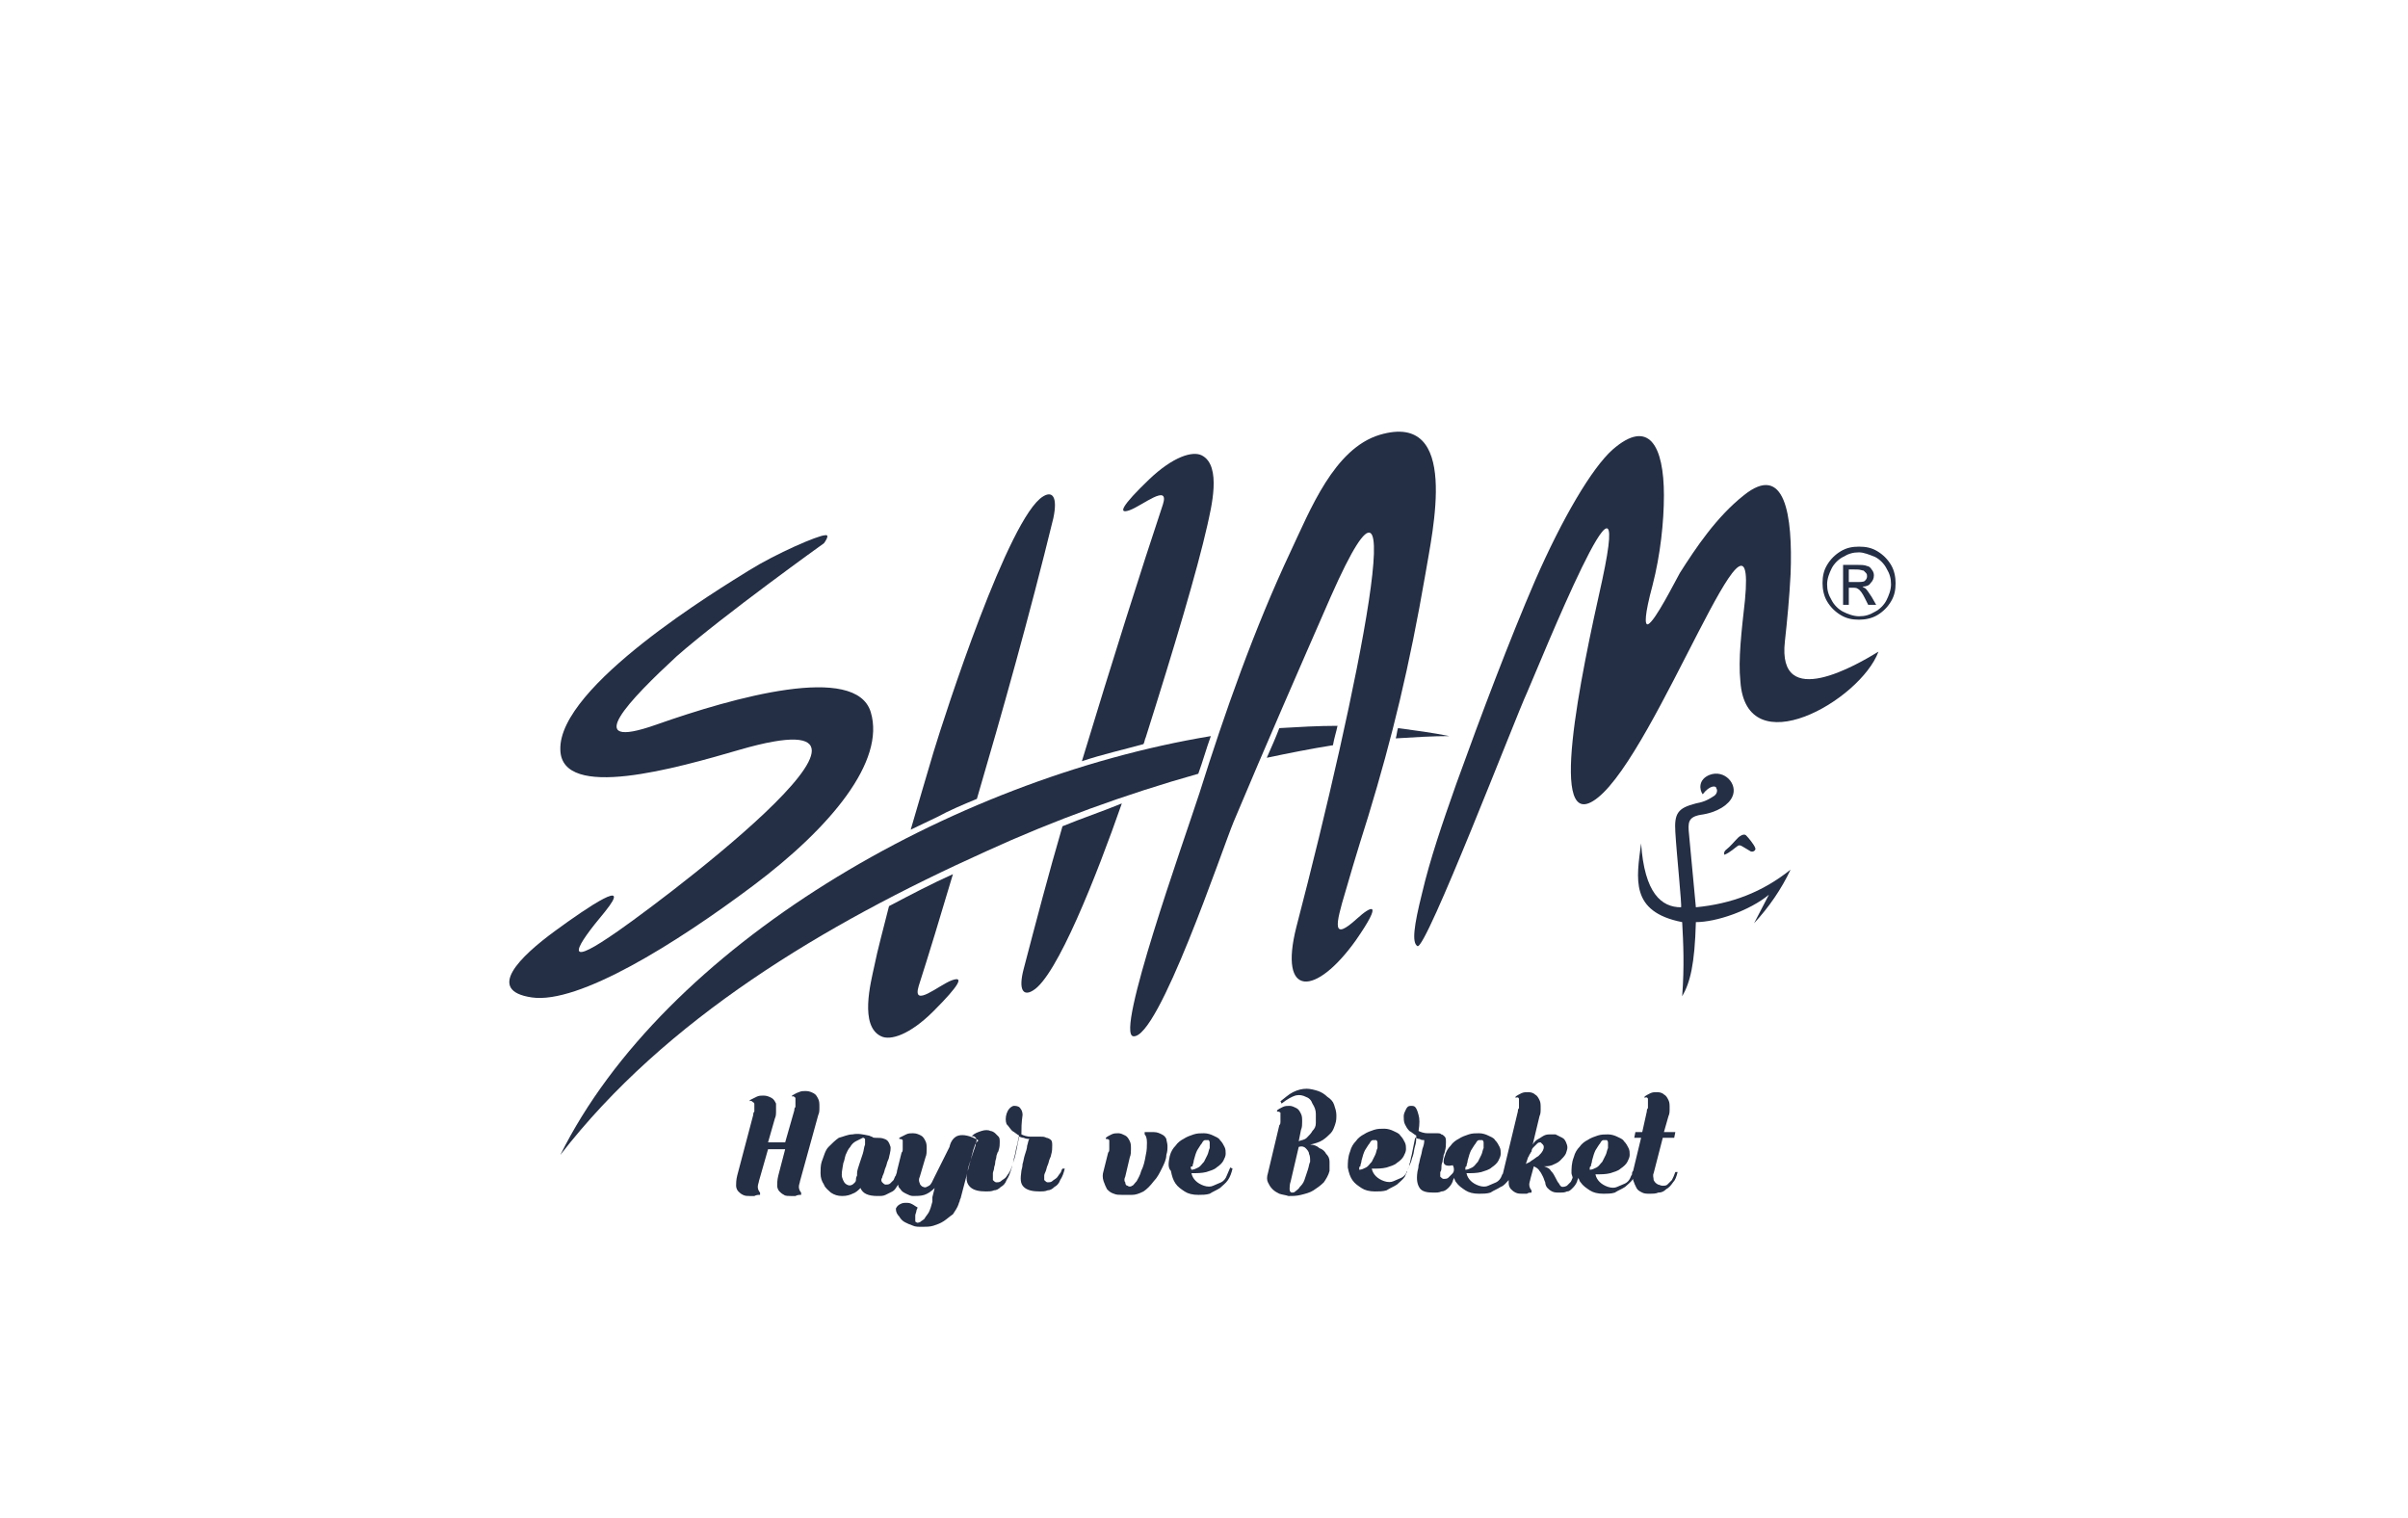 <?xml version="1.0" encoding="utf-8"?>
<!-- Generator: Adobe Illustrator 24.0.2, SVG Export Plug-In . SVG Version: 6.00 Build 0)  -->
<svg version="1.1" id="Layer_1" xmlns="http://www.w3.org/2000/svg" xmlns:xlink="http://www.w3.org/1999/xlink" x="0px" y="0px"
	 viewBox="0 0 211 133" style="enable-background:new 0 0 211 133;" xml:space="preserve">
<style type="text/css">
	.st0{fill-rule:evenodd;clip-rule:evenodd;fill:#242E44;}
</style>
<g>
	<path class="st0" d="M72.2,47.6c0,0-8.8,6.3-12.9,9.9c-4,3.7-8.6,8.4-1.8,6c6.8-2.4,17.5-5.4,18.8-1.1c1.3,4.3-3.5,10.1-10.3,15.2
		c-6.8,5.1-15.3,10.4-19.4,9.8c-4.1-0.6-1-3.6,2-5.8c3-2.2,6.9-4.8,4.4-1.7c-2.6,3.1-3.6,4.9,0.4,2.2c2.8-1.8,29.7-21.7,11.4-16.4
		c-5.5,1.6-15.6,4.5-15.7,0C48.9,60.1,63.2,51.5,65.6,50c2.4-1.5,6.1-3.1,6.7-3.1C72.8,46.8,72.2,47.6,72.2,47.6z"/>
	<path class="st0" d="M100.4,64.6c2.5-7.9,4.5-14.6,5.4-18.6c0.3-1.4,1.3-5.2-0.5-6.1c-0.8-0.4-2.5,0.1-4.6,2.1
		c-2.4,2.3-2.8,3.1-1.7,2.7c1.1-0.4,3.5-2.4,2.9-0.5c-1.9,5.7-4.4,13.6-7.1,22.5c1.8-0.6,3.6-1,5.4-1.5
		C100.3,65,100.3,64.8,100.4,64.6L100.4,64.6z M93.1,72.4c-1.2,4.1-2.3,8.3-3.4,12.5c-0.5,1.9,0,2.4,0.8,1.9
		c2.1-1.2,5.6-10.1,7.8-16.4C96.6,71.1,94.8,71.7,93.1,72.4L93.1,72.4z M81.8,65.9c1-3.3,6.6-20.6,9.6-22.4c0.8-0.5,1.3,0,0.9,1.9
		c-2.1,8.6-4.5,17.1-6.7,24.6c-1.2,0.5-2.4,1-3.5,1.6c-0.8,0.4-1.5,0.7-2.3,1.1C80.4,70.6,81.1,68.3,81.8,65.9L81.8,65.9z
		 M77.9,79.4c-0.5,2-1,3.8-1.3,5.3c-0.3,1.4-1.3,5.2,0.6,6.1c0.8,0.4,2.5-0.1,4.6-2.2c2.3-2.3,2.7-3.1,1.6-2.7
		c-1.1,0.4-3.5,2.5-2.9,0.5c0.9-2.8,1.9-6.1,3-9.8C81.7,77.4,79.8,78.4,77.9,79.4z"/>
	<path class="st0" d="M133.8,60.7c1.1-2.5,9.5-23.4,6.6-9.9c-1.9,8.5-4.9,22.7-0.4,19.1c5.2-4.1,14-28.8,12.9-17.3
		c-0.3,2.7-0.6,5.2-0.4,7.1c0.5,7.4,10.5,1.7,12.1-2.6c-1.8,1.1-8.9,5.3-8.2-0.9c0.2-1.8,0.4-3.9,0.5-5.9c0.2-5.2-0.5-9.8-4.1-6.9
		c-2.4,1.9-4.2,4.6-5.6,6.8c-0.4,0.7-2.2,4.3-2.8,4.5c-0.3,0.1-0.3-0.8,0.4-3.4c0.7-2.7,1-5.6,1-7.9c0-4.3-1.3-6.8-4.5-4
		c-1.8,1.6-4.4,6-6.8,11.5c-2.2,5.1-4.7,11.7-6.9,17.8c-1.2,3.4-2.3,6.6-3,9.6c-0.7,2.8-0.9,4.3-0.4,4.6
		C124.9,83.4,132.9,62.6,133.8,60.7z"/>
	<path class="st0" d="M49.1,101.2c9.2-11.9,23.1-20.2,37.3-26.6c5.9-2.7,12.2-5,18.6-6.8c0.4-1.1,0.7-2.2,1.1-3.3
		C83.2,68.3,58.2,82.9,49.1,101.2L49.1,101.2z M111,66.4c1.9-0.4,3.9-0.8,5.8-1.1c0.1-0.6,0.3-1.2,0.4-1.7c-1.7,0-3.4,0.1-5.1,0.2
		C111.8,64.6,111.4,65.5,111,66.4L111,66.4z M122.3,64.7c1.6-0.1,3.2-0.2,4.7-0.2c-1.5-0.3-3-0.5-4.5-0.7
		C122.4,64.1,122.4,64.4,122.3,64.7z"/>
	<path class="st0" d="M105.1,69.5c2.2-7,4.8-14.4,8-21.2c1.7-3.6,3.8-9,7.8-10.2c7.1-2.1,4.6,8.5,4,12.2c-1.4,8.1-2.9,14.3-5,21.2
		c-0.1,0.3-1.2,3.8-2,6.6c-0.9,3-1.2,4.4,1,2.4c1.2-1.1,2.4-1.7-0.1,1.9c-3.5,4.9-6.8,5.1-5.2-1.2c5.3-20.3,10.6-46.1,3-28.9
		c-2.8,6.4-5.6,12.8-8.5,19.7c-1,2.4-6.6,19.1-8.8,18.8C97.7,90.6,103.7,73.8,105.1,69.5z"/>
	<path class="st0" d="M149.2,69.6c-0.3-0.4-0.4-1.3,0.6-1.7c1.3-0.5,2.5,0.8,2,1.9c-0.3,0.7-1.3,1.4-2.8,1.6c-1.1,0.2-1.1,0.7-1,1.7
		c0.2,2.1,0.4,4.3,0.6,6.4c3.1-0.3,5.8-1.3,8.3-3.3c-0.8,1.7-1.9,3.3-3.2,4.7l1.3-2.5c-1.7,1.4-4.6,2.4-6.4,2.4
		c-0.1,3.7-0.5,5.3-1.2,6.5c0.2-2.6,0.1-4.7,0-6.5c-4.6-0.9-4-3.8-3.6-6.9c0.3,4.4,1.8,5.6,3.5,5.6c0.1,0-0.4-4.8-0.5-6.6
		c-0.1-1.6,0.2-2.1,1.8-2.5c0.5-0.1,0.9-0.2,1.5-0.6c0.4-0.2,0.4-0.6,0.3-0.7C150.4,68.8,149.8,68.8,149.2,69.6L149.2,69.6z
		 M152.3,74.1c0.2-0.1,0.4,0.1,0.6,0.2l0.5,0.3c0.2,0.1,0.5-0.1,0.4-0.3c-0.1-0.3-0.6-0.9-0.8-1.1c-0.2-0.2-0.6,0.1-0.7,0.2
		c-0.4,0.4-0.6,0.7-1.1,1.1c-0.2,0.2-0.1,0.4-0.1,0.4C151.6,74.7,152,74.3,152.3,74.1z"/>
	<path class="st0" d="M162.9,47.9c0.6,0,1.1,0.1,1.6,0.4c0.5,0.3,0.9,0.7,1.2,1.2c0.3,0.5,0.4,1.1,0.4,1.6c0,0.6-0.1,1.1-0.4,1.6
		c-0.3,0.5-0.7,0.9-1.2,1.2c-0.5,0.3-1.1,0.4-1.6,0.4c-0.6,0-1.1-0.1-1.6-0.4c-0.5-0.3-0.9-0.7-1.2-1.2c-0.3-0.5-0.4-1.1-0.4-1.6
		c0-0.6,0.1-1.1,0.4-1.6c0.3-0.5,0.7-0.9,1.2-1.2C161.8,48,162.3,47.9,162.9,47.9L162.9,47.9z M162.9,48.4c-0.5,0-0.9,0.1-1.4,0.4
		c-0.4,0.2-0.8,0.6-1,1c-0.2,0.4-0.4,0.9-0.4,1.4c0,0.5,0.1,0.9,0.4,1.4c0.2,0.4,0.6,0.8,1,1c0.4,0.2,0.9,0.4,1.4,0.4
		c0.5,0,0.9-0.1,1.4-0.4c0.4-0.2,0.8-0.6,1-1c0.2-0.4,0.4-0.9,0.4-1.4c0-0.5-0.1-0.9-0.4-1.4c-0.2-0.4-0.6-0.8-1-1
		C163.8,48.6,163.3,48.4,162.9,48.4L162.9,48.4z M161.4,53h0.6v-1.5h0.3c0.2,0,0.4,0,0.5,0.1c0.2,0.1,0.4,0.4,0.6,0.8l0.3,0.6h0.7
		l-0.4-0.7c-0.2-0.3-0.4-0.6-0.5-0.7c-0.1-0.1-0.2-0.1-0.3-0.2c0.3,0,0.6-0.1,0.7-0.3c0.2-0.2,0.3-0.4,0.3-0.7
		c0-0.2-0.1-0.4-0.2-0.5c-0.1-0.2-0.3-0.3-0.4-0.3c-0.2-0.1-0.5-0.1-0.9-0.1h-1.2V53L161.4,53z M162,51h0.7c0.3,0,0.6,0,0.7-0.1
		c0.1-0.1,0.2-0.2,0.2-0.4c0-0.1,0-0.2-0.1-0.3c-0.1-0.1-0.1-0.1-0.2-0.2c-0.1,0-0.3-0.1-0.6-0.1H162V51z"/>
	<path class="st0" d="M70.1,103.5c0,0.1-0.1,0.3-0.1,0.5c0,0.2,0.1,0.4,0.2,0.5l0,0.2c-0.2,0-0.3,0-0.5,0.1c-0.1,0-0.3,0-0.4,0
		c-0.2,0-0.5,0-0.6-0.1c-0.2-0.1-0.3-0.2-0.4-0.3c-0.1-0.1-0.2-0.3-0.2-0.5s0-0.5,0.1-0.9l0.6-2.3l-1.5,0l-0.8,2.8
		c0,0.1-0.1,0.3-0.1,0.5c0,0.2,0.1,0.4,0.2,0.5l0,0.2c-0.2,0-0.3,0-0.5,0.1c-0.1,0-0.3,0-0.4,0c-0.2,0-0.4,0-0.6-0.1
		c-0.2-0.1-0.3-0.2-0.4-0.3c-0.1-0.1-0.2-0.3-0.2-0.5c0-0.2,0-0.5,0.1-0.9l1.4-5.3c0-0.1,0-0.2,0.1-0.3c0-0.1,0-0.2,0-0.3
		c0-0.1,0-0.2,0-0.3c0-0.1,0-0.2-0.1-0.2c-0.1-0.1-0.2-0.2-0.3-0.1l0-0.1c0.2-0.1,0.4-0.2,0.6-0.3c0.2-0.1,0.4-0.1,0.6-0.1
		c0.3,0,0.5,0.1,0.7,0.2c0.2,0.1,0.3,0.3,0.4,0.5C68,96.8,68,97,68,97.3c0,0.3,0,0.5-0.1,0.7l-0.6,2.1l1.5,0l0.8-2.8
		c0-0.1,0-0.2,0.1-0.3c0-0.1,0-0.2,0-0.3c0-0.1,0-0.2,0-0.3c0-0.1,0-0.2,0-0.2c-0.1-0.1-0.2-0.2-0.3-0.1l0-0.1
		c0.2-0.1,0.3-0.2,0.6-0.3c0.2-0.1,0.4-0.1,0.6-0.1c0.3,0,0.5,0.1,0.7,0.2c0.2,0.1,0.3,0.3,0.4,0.5c0.1,0.2,0.1,0.4,0.1,0.7
		c0,0.3,0,0.5-0.1,0.7L70.1,103.5L70.1,103.5z M81.9,103.1c-0.2,0.4-0.3,0.7-0.5,0.8c-0.2,0.1-0.3,0.2-0.5,0.1
		c-0.1,0-0.3-0.2-0.3-0.3c-0.1-0.2-0.1-0.4,0-0.6l0.5-1.7c0.1-0.2,0.1-0.5,0.1-0.7c0-0.3,0-0.5-0.1-0.7c-0.1-0.2-0.2-0.4-0.4-0.5
		c-0.2-0.1-0.4-0.2-0.7-0.2c-0.2,0-0.4,0-0.6,0.1c-0.2,0.1-0.4,0.2-0.6,0.3l0,0.1c0.1,0,0.2,0,0.3,0.1c0,0.1,0,0.1,0,0.2
		c0,0.1,0,0.2,0,0.3c0,0.1,0,0.2,0,0.3c0,0.1,0,0.2-0.1,0.3l-0.4,1.6c0,0.2-0.1,0.3-0.1,0.4c-0.1,0.1-0.1,0.2-0.2,0.4
		c-0.1,0.1-0.2,0.2-0.3,0.3c-0.1,0.1-0.3,0.1-0.4,0.1c-0.1,0-0.2-0.1-0.3-0.2c-0.1-0.1-0.1-0.3,0-0.4c0,0,0-0.1,0.1-0.3
		c0.1-0.2,0.1-0.4,0.2-0.6c0.1-0.2,0.1-0.4,0.2-0.6c0.1-0.2,0.1-0.3,0.1-0.3c0.1-0.4,0.2-0.8,0.1-1c-0.1-0.3-0.2-0.5-0.5-0.6
		c-0.2-0.1-0.5-0.1-0.8-0.1h0c-0.1,0-0.2,0-0.3-0.1c-0.1,0-0.2-0.1-0.3-0.1c-0.5-0.1-0.9-0.2-1.4-0.1c-0.4,0-0.8,0.2-1.2,0.3
		c-0.3,0.2-0.6,0.5-0.9,0.8c-0.3,0.3-0.4,0.8-0.6,1.3c-0.1,0.3-0.1,0.7-0.1,1c0,0.4,0.1,0.7,0.3,1c0.1,0.3,0.4,0.5,0.6,0.7
		c0.3,0.2,0.6,0.3,1,0.3c0.4,0,0.7-0.1,0.9-0.2c0.3-0.1,0.5-0.3,0.7-0.5c0.2,0.5,0.7,0.7,1.5,0.7c0.3,0,0.5,0,0.7-0.1
		c0.2-0.1,0.4-0.2,0.6-0.3c0.2-0.1,0.3-0.3,0.5-0.6c0,0.2,0.1,0.3,0.2,0.4c0.1,0.2,0.3,0.3,0.5,0.4c0.2,0.1,0.4,0.2,0.6,0.2
		c0.3,0,0.7,0,1-0.1c0.3-0.1,0.6-0.3,0.9-0.6l-0.2,0.8c0,0,0,0.1,0,0.2c0,0.1,0,0.1,0,0.2c-0.1,0.4-0.2,0.7-0.3,0.9
		c-0.1,0.2-0.3,0.4-0.4,0.6c-0.1,0.1-0.3,0.2-0.4,0.3c-0.1,0-0.2,0.1-0.3,0c-0.1,0-0.1-0.1-0.1-0.2c0-0.1,0-0.2,0-0.4
		c0-0.1,0.1-0.3,0.1-0.4c0-0.1,0.1-0.2,0.1-0.3c-0.2-0.1-0.3-0.2-0.5-0.3c-0.2-0.1-0.3-0.1-0.5-0.1c-0.2,0-0.3,0-0.5,0.1
		c-0.2,0.1-0.3,0.2-0.4,0.4c0,0.3,0.1,0.5,0.3,0.7c0.1,0.2,0.3,0.4,0.5,0.5s0.4,0.2,0.7,0.3c0.2,0.1,0.5,0.1,0.8,0.1
		c0.3,0,0.7,0,1-0.1c0.3-0.1,0.6-0.2,0.9-0.4c0.3-0.2,0.5-0.4,0.8-0.6c0.2-0.3,0.4-0.6,0.5-0.9c0-0.1,0.1-0.2,0.1-0.3
		c0-0.1,0.1-0.2,0.1-0.3l1.1-4.2c0.1-0.2,0.1-0.4,0.2-0.5c0.1-0.1,0.1-0.2,0.2-0.2l0-0.1c-0.7-0.4-1.3-0.5-1.7-0.4
		c-0.4,0.1-0.7,0.5-0.8,1L81.9,103.1L81.9,103.1z M75,103.4c0,0.2-0.2,0.3-0.3,0.4c-0.2,0.1-0.3,0.1-0.5,0c-0.2-0.1-0.3-0.3-0.4-0.6
		c-0.1-0.3,0-0.7,0.1-1.3c0.1-0.2,0.1-0.4,0.2-0.7c0.1-0.2,0.2-0.5,0.4-0.7c0.1-0.2,0.3-0.4,0.5-0.5c0.2-0.1,0.4-0.2,0.6-0.3
		c0.1,0,0.1,0,0.2,0.1c0,0.1,0,0.3,0,0.5c-0.1,0.2-0.1,0.5-0.2,0.8c-0.1,0.3-0.2,0.6-0.3,0.9c-0.1,0.3-0.2,0.6-0.2,0.8
		c0,0.1,0,0.1,0,0.2C75,103.2,75,103.3,75,103.4L75,103.4z M89.5,99.4c0.2,0.1,0.5,0.2,0.8,0.2c0.3,0,0.6,0,0.9,0
		c0.2,0,0.3,0,0.5,0.1c0.1,0,0.3,0.1,0.4,0.2c0.1,0.1,0.1,0.3,0.1,0.5c0,0.2,0,0.5-0.1,0.8c0,0,0,0.1-0.1,0.3
		c-0.1,0.2-0.1,0.4-0.2,0.6c-0.1,0.2-0.1,0.4-0.2,0.6c-0.1,0.2-0.1,0.3-0.1,0.3c0,0.2,0,0.3,0,0.4c0.1,0.1,0.2,0.2,0.3,0.2
		c0.1,0,0.3,0,0.4-0.1c0.1-0.1,0.3-0.2,0.4-0.3c0.1-0.1,0.2-0.3,0.3-0.4c0.1-0.1,0.1-0.3,0.2-0.4l0.2,0c-0.1,0.4-0.2,0.7-0.4,1
		c-0.1,0.3-0.3,0.5-0.5,0.6c-0.2,0.2-0.4,0.3-0.6,0.3c-0.2,0.1-0.5,0.1-0.7,0.1c-0.6,0-1.1-0.1-1.4-0.4c-0.3-0.3-0.3-0.7-0.2-1.4
		c0-0.1,0.1-0.3,0.1-0.6c0.1-0.3,0.1-0.5,0.2-0.8c0.1-0.3,0.2-0.6,0.2-0.8c0.1-0.3,0.1-0.5,0.2-0.6c-0.1,0-0.3,0-0.5-0.1
		c-0.2,0-0.3-0.1-0.4-0.1c-0.1,0.5-0.2,1-0.3,1.5c-0.1,0.5-0.3,0.9-0.4,1.4c-0.1,0.3-0.2,0.6-0.4,0.9c-0.1,0.3-0.3,0.5-0.5,0.6
		c-0.2,0.2-0.4,0.3-0.6,0.3c-0.2,0.1-0.5,0.1-0.7,0.1c-0.6,0-1.1-0.1-1.4-0.4c-0.3-0.3-0.4-0.7-0.2-1.4c0-0.2,0.1-0.5,0.2-0.8
		c0.1-0.3,0.2-0.6,0.3-0.9c0.1-0.3,0.2-0.5,0.2-0.7c0.1-0.2,0.1-0.4,0-0.5c-0.1-0.1-0.2-0.2-0.3-0.1l0-0.1c0.2-0.2,0.5-0.3,0.8-0.4
		c0.3-0.1,0.6-0.1,0.8,0c0.1,0,0.3,0.1,0.4,0.2c0.1,0.1,0.2,0.2,0.3,0.3c0.1,0.1,0.1,0.3,0.1,0.5c0,0.2,0,0.4-0.1,0.7
		c0,0,0,0.1-0.1,0.2c0,0.1-0.1,0.2-0.1,0.4c0,0.1-0.1,0.3-0.1,0.5c0,0.2-0.1,0.3-0.1,0.5c0,0.1-0.1,0.3-0.1,0.4c0,0.1,0,0.2,0,0.2
		c0,0.2,0,0.3,0,0.4c0.1,0.1,0.2,0.2,0.3,0.2c0.1,0,0.3,0,0.4-0.1c0.1-0.1,0.3-0.2,0.4-0.3c0.1-0.1,0.2-0.3,0.3-0.4
		c0-0.1,0.1-0.1,0.1-0.2c0.1-0.1,0.1-0.3,0.2-0.5c0.1-0.2,0.1-0.5,0.2-0.8c0.1-0.3,0.1-0.6,0.2-0.9c0.1-0.3,0.1-0.6,0.2-0.9
		c-0.2-0.1-0.4-0.3-0.6-0.4c-0.2-0.2-0.3-0.4-0.5-0.6c-0.2-0.5,0-1.4,0.6-1.6c0.2,0,0.3,0,0.5,0.1c0.1,0.1,0.3,0.3,0.3,0.7
		C89.5,98.4,89.5,98.9,89.5,99.4L89.5,99.4L89.5,99.4z M126.6,101.3c0.1-0.4,0.3-0.7,0.5-0.9c0.2-0.3,0.5-0.5,0.7-0.6
		c0.3-0.2,0.6-0.3,0.9-0.4c0.3-0.1,0.6-0.1,0.9-0.1c0.3,0,0.6,0.1,0.8,0.2c0.2,0.1,0.5,0.2,0.6,0.4c0.2,0.2,0.3,0.4,0.4,0.6
		c0.1,0.2,0.1,0.4,0.1,0.6c0,0.2-0.1,0.4-0.2,0.6c-0.1,0.2-0.3,0.4-0.6,0.6c-0.2,0.2-0.6,0.3-0.9,0.4c-0.4,0.1-0.8,0.1-1.3,0.1
		c0.1,0.5,0.5,0.9,1.1,1.1c0.3,0.1,0.6,0.1,0.8,0c0.2-0.1,0.5-0.2,0.7-0.3c0.2-0.1,0.4-0.3,0.5-0.6c0-0.1,0.1-0.1,0.1-0.2l1.3-5.4
		c0-0.1,0-0.2,0.1-0.3c0-0.1,0-0.2,0-0.3c0-0.1,0-0.2,0-0.3c0-0.1,0-0.2,0-0.2c0-0.1-0.1-0.2-0.3-0.1l0-0.1c0.1-0.1,0.3-0.2,0.5-0.3
		c0.2-0.1,0.4-0.1,0.6-0.1c0.3,0,0.5,0.1,0.6,0.2c0.2,0.1,0.3,0.3,0.4,0.5c0.1,0.2,0.1,0.4,0.1,0.7c0,0.3,0,0.5-0.1,0.7l-0.6,2.5
		c0.1-0.2,0.3-0.4,0.5-0.5c0.2-0.1,0.3-0.2,0.5-0.3c0.2-0.1,0.4-0.1,0.5-0.1c0.2,0,0.3,0,0.5,0c0.2,0.1,0.4,0.2,0.6,0.3
		c0.2,0.1,0.3,0.3,0.4,0.6c0.1,0.3,0,0.5-0.1,0.8c-0.1,0.2-0.3,0.4-0.5,0.6c-0.2,0.2-0.5,0.3-0.7,0.4c-0.3,0.1-0.5,0.1-0.7,0.1
		c0.3,0.1,0.5,0.2,0.6,0.4c0.2,0.2,0.3,0.4,0.4,0.6c0.1,0.2,0.2,0.4,0.3,0.5c0.1,0.2,0.2,0.3,0.3,0.3c0.1,0,0.2,0,0.4-0.1
		c0.1-0.1,0.2-0.2,0.3-0.3c0.1-0.1,0.1-0.2,0.2-0.4c0-0.1-0.1-0.3-0.1-0.4c0-0.4,0-0.9,0.2-1.4c0.1-0.4,0.3-0.7,0.5-0.9
		c0.2-0.3,0.5-0.5,0.7-0.6c0.3-0.2,0.6-0.3,0.9-0.4c0.3-0.1,0.6-0.1,0.9-0.1c0.3,0,0.6,0.1,0.8,0.2c0.2,0.1,0.5,0.2,0.6,0.4
		c0.2,0.2,0.3,0.4,0.4,0.6c0.1,0.2,0.1,0.4,0.1,0.6c0,0.2-0.1,0.4-0.2,0.6c-0.1,0.2-0.3,0.4-0.6,0.6c-0.2,0.2-0.6,0.3-0.9,0.4
		c-0.4,0.1-0.8,0.1-1.3,0.1c0.1,0.5,0.5,0.9,1.1,1.1c0.3,0.1,0.6,0.1,0.8,0c0.2-0.1,0.5-0.2,0.7-0.3c0.2-0.1,0.4-0.3,0.5-0.6
		c0-0.1,0.1-0.1,0.1-0.2c0-0.1,0-0.2,0.1-0.3l0.7-2.9h-0.6l0.1-0.5h0.6l0.4-1.8c0-0.1,0-0.2,0.1-0.3c0-0.1,0-0.2,0-0.3
		c0-0.1,0-0.2,0-0.3c0-0.1,0-0.2,0-0.2c0-0.1-0.1-0.2-0.3-0.1l0-0.1c0.1-0.1,0.3-0.2,0.5-0.3c0.2-0.1,0.4-0.1,0.6-0.1
		c0.3,0,0.5,0.1,0.6,0.2c0.2,0.1,0.3,0.3,0.4,0.5c0.1,0.2,0.1,0.4,0.1,0.7c0,0.3,0,0.5-0.1,0.7l-0.4,1.4h1l-0.1,0.5h-1l-0.8,3.1
		c-0.1,0.2,0,0.4,0,0.6c0.1,0.2,0.2,0.3,0.4,0.4c0.1,0,0.2,0.1,0.4,0.1c0.1,0,0.3,0,0.4-0.1c0.1-0.1,0.2-0.2,0.4-0.4
		c0.1-0.2,0.2-0.4,0.3-0.7l0.2,0c-0.1,0.4-0.2,0.7-0.4,0.9c-0.2,0.3-0.4,0.5-0.6,0.6c-0.2,0.2-0.4,0.3-0.7,0.3
		c-0.2,0.1-0.5,0.1-0.7,0.1c-0.3,0-0.5,0-0.7-0.1c-0.2-0.1-0.4-0.2-0.5-0.4c-0.1-0.2-0.2-0.4-0.3-0.7c0,0,0-0.1,0-0.1l0,0
		c-0.2,0.3-0.5,0.5-0.7,0.7c-0.3,0.2-0.6,0.3-0.9,0.5c-0.3,0.1-0.7,0.1-1,0.1c-0.5,0-0.9-0.1-1.2-0.3c-0.3-0.2-0.6-0.4-0.8-0.7
		c-0.1-0.1-0.1-0.2-0.2-0.4c0,0.1-0.1,0.2-0.1,0.3c-0.1,0.3-0.3,0.5-0.4,0.6c-0.2,0.2-0.3,0.3-0.5,0.3c-0.2,0.1-0.4,0.1-0.6,0.1
		c-0.3,0-0.5,0-0.7-0.1c-0.2-0.1-0.3-0.2-0.4-0.3c-0.1-0.1-0.2-0.3-0.2-0.5c-0.1-0.2-0.1-0.3-0.2-0.5c-0.1-0.2-0.2-0.4-0.3-0.5
		c-0.1-0.2-0.3-0.3-0.5-0.4l-0.3,1.1c0,0.1-0.1,0.3-0.1,0.5c0,0.2,0.1,0.4,0.2,0.5l0,0.2c-0.1,0-0.3,0-0.4,0.1c-0.1,0-0.3,0-0.4,0
		c-0.2,0-0.4,0-0.6-0.1c-0.2-0.1-0.3-0.2-0.4-0.3c-0.1-0.1-0.2-0.3-0.2-0.5c0-0.1,0-0.2,0-0.3c-0.2,0.2-0.4,0.5-0.7,0.6
		c-0.3,0.2-0.6,0.3-0.9,0.5c-0.3,0.1-0.7,0.1-1,0.1c-0.5,0-0.9-0.1-1.2-0.3c-0.3-0.2-0.6-0.4-0.8-0.7c-0.1-0.1-0.1-0.2-0.2-0.4
		c0,0.1-0.1,0.2-0.1,0.3c-0.1,0.3-0.3,0.5-0.4,0.6c-0.2,0.2-0.4,0.3-0.6,0.3c-0.2,0.1-0.4,0.1-0.7,0.1c-0.6,0-1-0.1-1.2-0.4
		c-0.2-0.3-0.3-0.7-0.2-1.4c0-0.1,0.1-0.3,0.1-0.6c0.1-0.3,0.1-0.5,0.2-0.8c0.1-0.3,0.1-0.6,0.2-0.8c0.1-0.3,0.1-0.5,0.1-0.6
		c-0.1,0-0.3,0-0.4-0.1c-0.2,0-0.3-0.1-0.4-0.1c-0.1,0.5-0.2,1-0.3,1.5c-0.1,0.3-0.1,0.6-0.2,0.8l0,0c0,0.2-0.1,0.4-0.2,0.6l0,0.1
		l0,0c-0.1,0.1-0.1,0.2-0.2,0.4c-0.2,0.3-0.5,0.5-0.7,0.7c-0.3,0.2-0.6,0.3-0.9,0.5c-0.3,0.1-0.7,0.1-1,0.1c-0.5,0-0.9-0.1-1.2-0.3
		c-0.3-0.2-0.6-0.4-0.8-0.7c-0.2-0.3-0.3-0.6-0.4-1.1c0-0.4,0-0.9,0.2-1.4c0.1-0.4,0.3-0.7,0.5-0.9c0.2-0.3,0.5-0.5,0.7-0.6
		c0.3-0.2,0.6-0.3,0.9-0.4c0.3-0.1,0.6-0.1,0.9-0.1c0.3,0,0.6,0.1,0.8,0.2c0.2,0.1,0.5,0.2,0.6,0.4c0.2,0.2,0.3,0.4,0.4,0.6
		c0.1,0.2,0.1,0.4,0.1,0.6c0,0.2-0.1,0.4-0.2,0.6c-0.1,0.2-0.3,0.4-0.6,0.6c-0.2,0.2-0.6,0.3-0.9,0.4c-0.4,0.1-0.8,0.1-1.3,0.1
		c0.1,0.5,0.5,0.9,1.1,1.1c0.3,0.1,0.6,0.1,0.8,0c0.2-0.1,0.5-0.2,0.7-0.3c0.2-0.1,0.4-0.3,0.5-0.6c0.1-0.2,0.2-0.5,0.3-0.7l0,0
		c0.1-0.2,0.1-0.4,0.2-0.6c0.1-0.3,0.1-0.6,0.2-0.9c0.1-0.3,0.1-0.6,0.1-0.9c-0.2-0.1-0.4-0.3-0.6-0.4c-0.2-0.2-0.3-0.4-0.4-0.6
		c-0.1-0.2-0.1-0.5-0.1-0.7c0-0.2,0.1-0.4,0.2-0.6c0.1-0.2,0.2-0.3,0.4-0.3c0.2,0,0.3,0,0.4,0.1c0.1,0.1,0.2,0.3,0.3,0.7
		c0.1,0.3,0.1,0.8,0,1.4h0c0.2,0.1,0.5,0.2,0.8,0.2c0.3,0,0.6,0,0.8,0c0.2,0,0.3,0,0.4,0.1c0.1,0,0.2,0.1,0.3,0.2
		c0.1,0.1,0.1,0.3,0.1,0.5c0,0.2,0,0.5-0.1,0.8c0,0,0,0.1-0.1,0.3c0,0.2-0.1,0.4-0.1,0.6c-0.1,0.2-0.1,0.4-0.1,0.6
		c0,0.2-0.1,0.3-0.1,0.3c0,0.2,0,0.3,0,0.4c0.1,0.1,0.2,0.2,0.3,0.2c0.1,0,0.3,0,0.4-0.1c0.1-0.1,0.2-0.2,0.3-0.3
		c0.1-0.1,0.2-0.2,0.2-0.4c0-0.1,0-0.2-0.1-0.4C126.4,102.3,126.4,101.8,126.6,101.3L126.6,101.3z M128.4,102.5
		c0.2,0,0.4-0.1,0.6-0.2c0.2-0.1,0.3-0.3,0.5-0.5c0.1-0.2,0.2-0.4,0.3-0.6c0.1-0.2,0.1-0.4,0.2-0.6c0-0.2,0-0.4,0-0.5
		c0-0.1-0.1-0.2-0.1-0.2c-0.1,0-0.2,0-0.3,0s-0.2,0.1-0.3,0.3c-0.1,0.1-0.2,0.3-0.4,0.6c-0.1,0.2-0.2,0.5-0.3,0.9
		c0,0.2-0.1,0.3-0.1,0.5C128.4,102.2,128.4,102.3,128.4,102.5L128.4,102.5z M119.1,102.5c0.2,0,0.4-0.1,0.6-0.2
		c0.2-0.1,0.3-0.3,0.5-0.5c0.1-0.2,0.2-0.4,0.3-0.6c0.1-0.2,0.1-0.4,0.2-0.6c0-0.2,0-0.4,0-0.5c0-0.1-0.1-0.2-0.1-0.2
		c-0.1,0-0.2,0-0.3,0c-0.1,0-0.2,0.1-0.3,0.3c-0.1,0.1-0.2,0.3-0.4,0.6c-0.1,0.2-0.2,0.5-0.3,0.9c0,0.2-0.1,0.3-0.1,0.5
		C119.1,102.2,119.1,102.3,119.1,102.5L119.1,102.5z M112.2,96.5l0.1,0.2c0.5-0.4,0.9-0.6,1.2-0.7c0.4-0.1,0.7,0,0.9,0.1
		c0.3,0.1,0.5,0.3,0.6,0.6c0.2,0.3,0.3,0.6,0.3,0.9c0,0.3,0,0.5,0,0.8c0,0.3-0.1,0.5-0.3,0.7c-0.1,0.2-0.3,0.4-0.5,0.6
		c-0.2,0.2-0.5,0.2-0.7,0.3l0.2-1c0.1-0.2,0.1-0.5,0.1-0.7c0-0.3,0-0.5-0.1-0.7c-0.1-0.2-0.2-0.4-0.4-0.5c-0.2-0.1-0.4-0.2-0.6-0.2
		c-0.2,0-0.4,0-0.6,0.1c-0.2,0.1-0.4,0.2-0.5,0.3l0,0.1c0.1,0,0.2,0,0.3,0.1c0,0.1,0,0.1,0,0.2c0,0.1,0,0.2,0,0.3c0,0.1,0,0.2,0,0.3
		c0,0.1,0,0.2-0.1,0.3l-1,4.2c-0.1,0.3-0.1,0.6,0,0.8c0.1,0.2,0.2,0.4,0.4,0.6c0.2,0.2,0.4,0.3,0.6,0.4c0.3,0.1,0.5,0.1,0.8,0.2
		c0.4,0,0.7,0,1.1-0.1c0.4-0.1,0.8-0.2,1.1-0.4c0.3-0.2,0.6-0.4,0.9-0.7c0.2-0.3,0.4-0.6,0.5-1c0-0.3,0-0.5,0-0.8
		c0-0.3-0.1-0.5-0.3-0.7c-0.1-0.2-0.3-0.4-0.6-0.5c-0.2-0.2-0.5-0.3-0.8-0.3c0.4-0.1,0.8-0.2,1.1-0.4c0.3-0.2,0.5-0.4,0.7-0.6
		c0.2-0.2,0.3-0.5,0.4-0.8c0.1-0.3,0.1-0.5,0.1-0.8c0-0.3-0.1-0.6-0.2-0.9c-0.1-0.3-0.3-0.5-0.6-0.7c-0.2-0.2-0.5-0.4-0.8-0.5
		c-0.3-0.1-0.7-0.2-1-0.2c-0.4,0-0.8,0.1-1.2,0.3S112.6,96.2,112.2,96.5L112.2,96.5z M114.6,102.5c-0.1,0.3-0.2,0.6-0.3,0.9
		c-0.1,0.3-0.3,0.5-0.4,0.6c-0.1,0.2-0.3,0.3-0.4,0.4c-0.1,0.1-0.2,0.1-0.3,0.1c-0.1,0-0.2-0.1-0.2-0.3c0-0.2,0-0.4,0.1-0.7l0.7-3
		c0.3-0.1,0.5,0,0.6,0.1c0.1,0.1,0.3,0.3,0.3,0.5c0.1,0.2,0.1,0.4,0.1,0.7C114.7,102,114.7,102.2,114.6,102.5L114.6,102.5z
		 M102.5,101.3c0.1-0.4,0.3-0.7,0.5-0.9c0.2-0.3,0.5-0.5,0.7-0.6c0.3-0.2,0.6-0.3,0.9-0.4c0.3-0.1,0.6-0.1,0.9-0.1
		c0.3,0,0.6,0.1,0.8,0.2c0.2,0.1,0.5,0.2,0.6,0.4c0.2,0.2,0.3,0.4,0.4,0.6c0.1,0.2,0.1,0.4,0.1,0.6c0,0.2-0.1,0.4-0.2,0.6
		c-0.1,0.2-0.3,0.4-0.6,0.6c-0.2,0.2-0.6,0.3-0.9,0.4c-0.4,0.1-0.8,0.1-1.3,0.1c0.1,0.5,0.5,0.9,1.1,1.1c0.3,0.1,0.6,0.1,0.8,0
		c0.2-0.1,0.5-0.2,0.7-0.3c0.2-0.1,0.4-0.3,0.5-0.6c0.1-0.2,0.2-0.5,0.3-0.7l0.2,0.1c-0.1,0.4-0.2,0.7-0.4,1
		c-0.2,0.3-0.5,0.5-0.7,0.7c-0.3,0.2-0.6,0.3-0.9,0.5c-0.3,0.1-0.7,0.1-1,0.1c-0.5,0-0.9-0.1-1.2-0.3c-0.3-0.2-0.6-0.4-0.8-0.7
		c-0.2-0.3-0.3-0.6-0.4-1.1C102.3,102.3,102.4,101.8,102.5,101.3L102.5,101.3z M104.4,102.5c0.2,0,0.4-0.1,0.6-0.2
		c0.2-0.1,0.3-0.3,0.5-0.5c0.1-0.2,0.2-0.4,0.3-0.6c0.1-0.2,0.1-0.4,0.2-0.6c0-0.2,0-0.4,0-0.5c0-0.1-0.1-0.2-0.1-0.2
		c-0.1,0-0.2,0-0.3,0s-0.2,0.1-0.3,0.3c-0.1,0.1-0.2,0.3-0.4,0.6c-0.1,0.2-0.2,0.5-0.3,0.9c0,0.2-0.1,0.3-0.1,0.5
		C104.3,102.2,104.3,102.3,104.4,102.5L104.4,102.5z M98.6,103.1l0.4-1.7c0.1-0.2,0.1-0.5,0.1-0.7c0-0.3,0-0.5-0.1-0.7
		c-0.1-0.2-0.2-0.4-0.4-0.5c-0.2-0.1-0.4-0.2-0.6-0.2c-0.2,0-0.4,0-0.6,0.1c-0.2,0.1-0.4,0.2-0.5,0.3l0,0.1c0.1,0,0.2,0,0.3,0.1
		c0,0.1,0,0.1,0,0.2c0,0.1,0,0.2,0,0.3c0,0.1,0,0.2,0,0.3c0,0.1,0,0.2-0.1,0.3l-0.4,1.6c-0.1,0.3-0.1,0.6,0,0.9
		c0.1,0.3,0.2,0.5,0.3,0.7c0.2,0.2,0.3,0.3,0.6,0.4c0.2,0.1,0.5,0.1,0.7,0.1h0.9c0.3,0,0.6-0.1,1-0.3c0.3-0.2,0.6-0.5,0.9-0.9
		c0.3-0.3,0.5-0.7,0.7-1.1c0.2-0.4,0.4-0.8,0.4-1.2c0.1-0.3,0.1-0.5,0.1-0.8c0-0.2-0.1-0.5-0.1-0.6c-0.1-0.2-0.2-0.3-0.4-0.4
		c-0.2-0.1-0.4-0.2-0.7-0.2c-0.1,0-0.3,0-0.4,0c-0.1,0-0.3,0-0.4,0l0,0.2c0.1,0.1,0.2,0.3,0.2,0.7c0,0.3,0,0.7-0.1,1.1
		c-0.1,0.6-0.2,1-0.4,1.4c-0.1,0.4-0.3,0.7-0.4,0.9c-0.2,0.2-0.3,0.4-0.4,0.4c-0.1,0.1-0.3,0.1-0.4,0c-0.1,0-0.2-0.1-0.2-0.3
		C98.5,103.5,98.5,103.3,98.6,103.1L98.6,103.1z M133.7,102c0.1-0.1,0.3-0.1,0.5-0.3c0.2-0.1,0.4-0.3,0.6-0.4
		c0.2-0.2,0.3-0.3,0.4-0.5c0.1-0.2,0.1-0.4,0-0.5c-0.1-0.1-0.2-0.2-0.2-0.2c-0.1,0-0.2,0-0.3,0.1c-0.1,0.1-0.2,0.2-0.3,0.3
		c-0.1,0.1-0.2,0.2-0.2,0.4c-0.1,0.1-0.1,0.2-0.2,0.3c0,0.1-0.1,0.2-0.1,0.2v0L133.7,102L133.7,102z M139.3,102.5
		c0.2,0,0.4-0.1,0.6-0.2c0.2-0.1,0.3-0.3,0.5-0.5c0.1-0.2,0.2-0.4,0.3-0.6c0.1-0.2,0.1-0.4,0.2-0.6c0-0.2,0-0.4,0-0.5
		c0-0.1-0.1-0.2-0.1-0.2c-0.1,0-0.2,0-0.3,0c-0.1,0-0.2,0.1-0.3,0.3c-0.1,0.1-0.2,0.3-0.4,0.6c-0.1,0.2-0.2,0.5-0.3,0.9
		c0,0.2-0.1,0.3-0.1,0.5C139.3,102.2,139.3,102.3,139.3,102.5z"/>
</g>
</svg>
